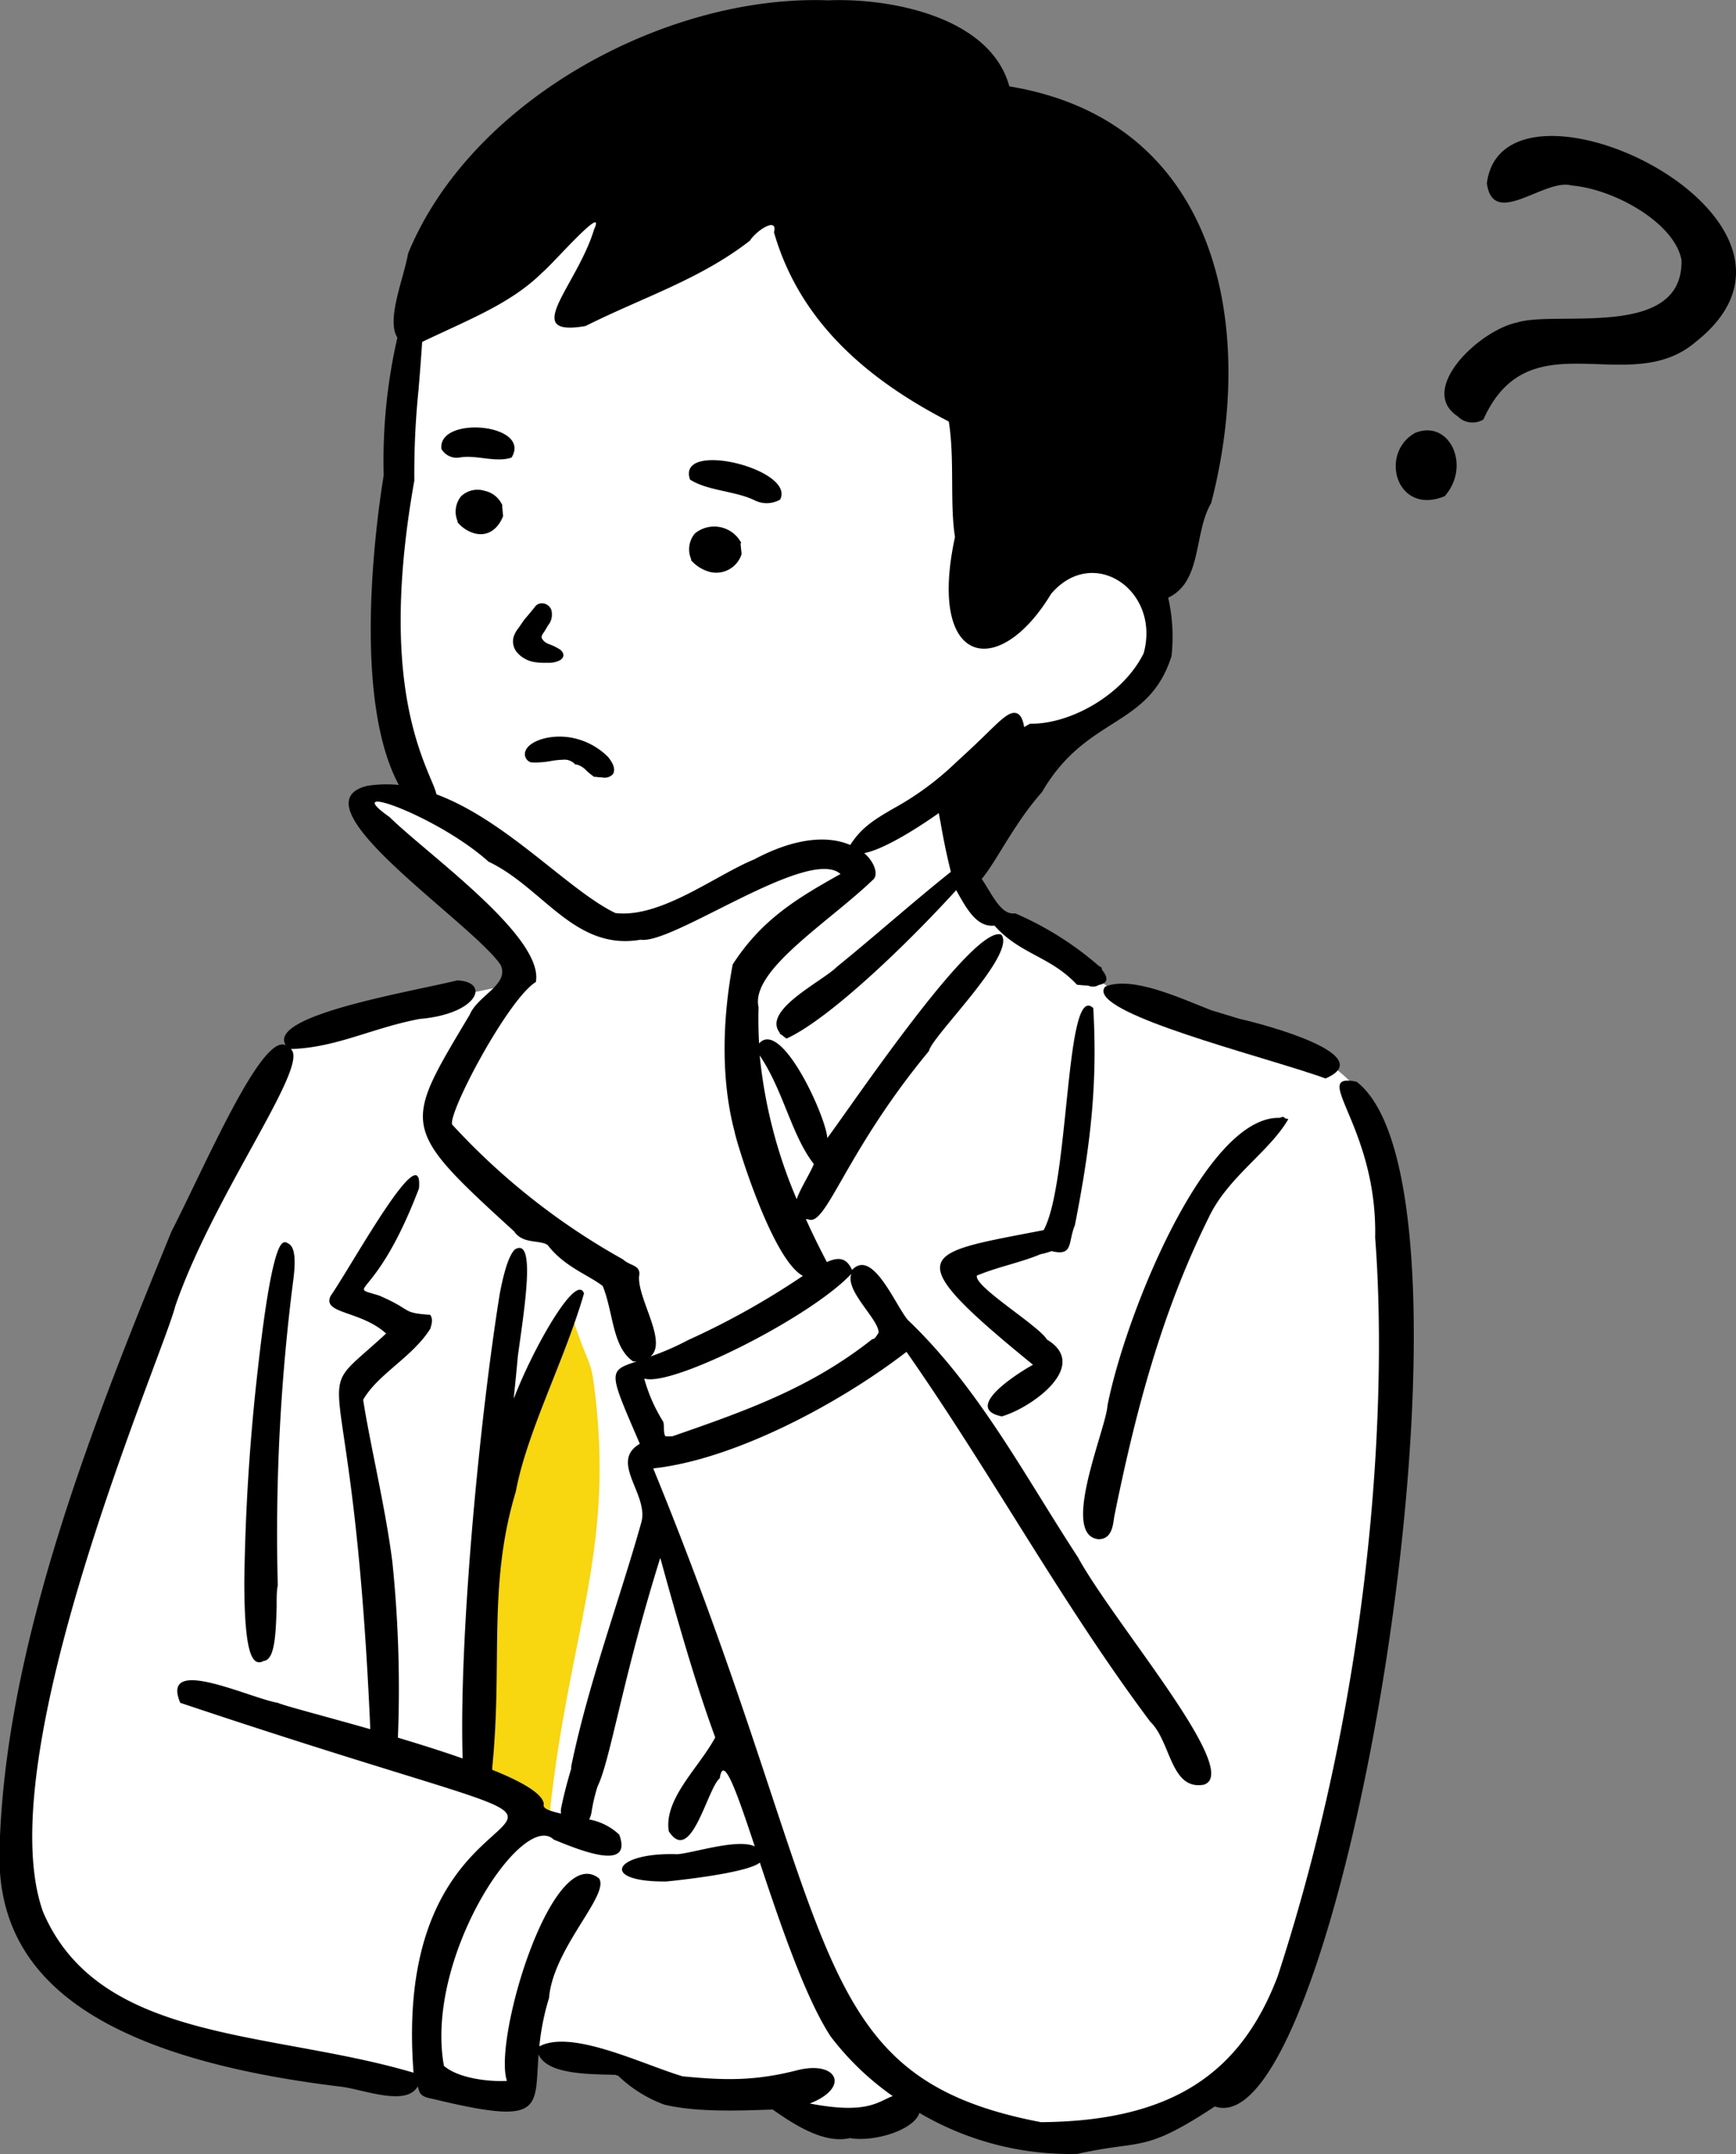 <svg xmlns="http://www.w3.org/2000/svg" viewBox="0 0 201.87 250.41"><rect x="0" y="0" width="201.87" height="250.41" fill="#808080" stroke="none"/><defs><style>.cls-1{fill:#fff;}.cls-2{fill:#f8d610;}</style></defs><g id="レイヤー_2" data-name="レイヤー 2"><g id="PC文字とイラスト"><g id="ビジネスマン_考えるポーズ" data-name="ビジネスマン　考えるポーズ"><path id="白地" class="cls-1" d="M48.57,33.42,46.73,44.69,46.12,56A36.36,36.36,0,0,0,45,62.83c0,2.57-1.22,6.25,0,13s1.6,10.29,2.33,12.62,1.35,3.31,1,3.68-2.33-.62-3.43-.37-3.48,1-3.32,1.69a14,14,0,0,0,2.75,3.77c.63.48,13.84,12.43,13.84,12.43s2.36,3.54,2.21,3.93a28.89,28.89,0,0,1-2.84,2.67l-6.29.48-16.43,3.94-2.31,1.91-10,20A353.73,353.73,0,0,0,7.19,185C1.34,206.09,1,212.41,1.45,215.93s2.93,11.59,6.21,14.4,11.61,5.47,14.88,7.19,23.27,4.87,23.27,4.87l4.72-1.28a13.24,13.24,0,0,0,4.57,2.34c2.23.47,4.81.82,5.16.24a41.43,41.43,0,0,0,1.17-4.92l3.28-.47,7.85,1.64s2.34,2.69,4.45,3.4,6.32.58,8.55.35a49.73,49.73,0,0,1,6.21,0s-.59,1.64,2,2.93,6.32,1.64,8.67.47,1.52-2.93,4.21-2.7,3,1.29,6,2,1.17,1.29,7.5,1.64,11.24.47,17.33-3,6.56-1.76,9.26-6.91a132.94,132.94,0,0,0,7.84-20.74c1.29-4.92,5.51-31,6.56-38.07s1.76-32.33,1.18-37.25-3.17-13.59-4.34-15.23a14.47,14.47,0,0,0-5-4c-1.52-.7-22.84-7.38-22.84-7.38l-7-4.22a77.06,77.06,0,0,1-6.91-4.45c-1.29-1.17-3-2.34-3.16-4.68s-1.64-.71,1.64-5.39,2.81-8.32,7.15-10.66,7.38-2.11,9.48-4.22,3.87-.12,3.52-7.26,1.76-7.38-1.41-9.49-8.31-2.58-11.24.24-1.29,4.45-4.57,5.38-3.75.12-4.22-2.22-.82-21.32-.82-21.32a39.53,39.53,0,0,1-7.61-4.22c-3-2.34-12.07-12.77-13.12-16.28s-2.23-2.23-2.23-2.23a72.83,72.83,0,0,1-12.65,7.5,67.48,67.48,0,0,1-9.84,3.63s4.8-10.42,4-11.24a2.1,2.1,0,0,0-2.57-.12c-.35.35-1.17,1-5.74,5.15S50.65,36.7,50.65,36.7Z"/><g id="塗り"><g id="スーツ"><path class="cls-1" d="M114.37,110.81l-4.89,4.83L91.93,142.13l-.12.93L95,149l2-1.25,3.21.3,4.89,7.69-5.93,3.43s-7.57,4.3-10.93,5.92-11.3,3.57-12.58,4-.88,1.81-.48,3.69a64.23,64.23,0,0,1,.58,7.15l-9.45,33.24,3.76,1.28a6.55,6.55,0,0,0,3.61,3.34c2.48.77,16.1-2.76,16.34-2.76S96,231.74,96,231.74l4.77,6.91a23.18,23.18,0,0,0,7.09,6.14c5.72,3.4,6.08,3.11,10.49,3.46a20.46,20.46,0,0,0,12.55-2.56c4.09-2.4,7.22-3.76,8-5.3a107.35,107.35,0,0,0,10.21-29.1c2.72-15,5.69-44.63,5.69-44.63s-.49-21.12-1.23-26.14a34.76,34.76,0,0,0-3.36-10.73c-.84-1.45-2.52-2.8-5.68-4.82s-12.73-3.82-12.73-3.82l-7.16-2.35-6-5.16Z"/><path class="cls-1" d="M59,114.53l-13.7,2.89-10.46,3.24-2.53,3.43s-3.43,4.51-3.43,5-9.91,20.92-9.91,20.92S7.39,183.6,4.69,194.24.9,204.52,1.44,212.81s.72,10.64,3.61,13.89,7,8.3,17.49,10.82,23.27,4.87,23.27,4.87L50,241s-1.8-2.35-.18-9.74S55,217.68,57.71,214.8s5-3.07,5-3.07-2.46-2.15-3.88-3.52a16.26,16.26,0,0,0-3.64-2.43l.66-17.46,4.87-46.41-9.36-9.36a6.3,6.3,0,0,1,0-5.65C53,124.17,59,114.53,59,114.53Z"/></g><path id="ネクタイ" class="cls-2" d="M66.17,151.94C53.78,178.51,56,186.43,55.08,204.62c-.66.51,1.92,1.6,3.61,3,1,3.11,6,6.78,5.28,2.75,2.23-20.41,7.32-29.76,5.29-47.85C68.67,157.24,68.62,159.73,66.17,151.94Z"/></g><g id="アウトライン"><path d="M157.75,125.75c-5.59-1.12,2.45,5.12,2.16,18.14,1.27,16.34.43,49.68-11.32,85.81-4.26,11.25-12.23,16.88-27.54,17-28-5.34-23.11-22.31-45.09-76,9.3-1,21.52-7.43,29.45-13.55,9.9,14.15,18,29.17,28.35,43,2.42,2.32,2.34,8,6.22,7.32,4.58-1.44-10.35-18.61-14.66-26.48-6.21-9.49-11.5-19.69-19.78-27.57-1.52-1.88-4.09-8.3-6.46-5.79-.64-1.39-1.51-1.55-2.93-.92-.87-1.66-1.69-3.31-2.44-5l.32.05c2.06.81,4.28-7.85,14-19.59.26-1.64,10.22-11.25,8.41-13.52C113.2,107.42,99,128.57,96.2,132.3c-.12-2.42-5.33-13.92-7.93-11-.08-1.39-.1-2.78-.06-4.2-1-4.31,8.25-9.93,13.41-14.93.47-.58.11-1.9-1.12-3,1.9-.34,5.29-2.27,8.67-4.65.08.49.19,1,.28,1.54q.47,2.67,1.12,5.29C106,105,101.8,108.76,97.31,112.4c-1.69,1.69-8.64,5-6.67,7.61a.42.42,0,0,0,.29.31,3.46,3.46,0,0,0,.54.41c4.91-2.24,13.91-10.86,19.72-17.25,1.23,2.21,2.4,4.34,4.45,4.12,3,3.37,6.51,3.55,9.59,6.87.49.06.92.09,1.3.1a1.33,1.33,0,0,0,1.25-.07c1.14-.22,1.08-.9.34-1.79a1.77,1.77,0,0,0,0-.21l-.41-.27a37.3,37.3,0,0,0-9.67-6.06c-1.64.26-2.65-2.18-3.88-4,1.69-2,3.8-6.49,7-10.08,5.22-9,12.39-7.37,15.07-15.82a20.48,20.48,0,0,0-.39-6.79c4-1.89,2.94-7.49,5-11,5.31-20.45.95-44.4-23.47-48.44-2.23-8.16-14-10.3-21.07-10C77.62-.66,54.82,11.5,47.45,29.48c-.48,2.85-2.57,7.68-1.24,9.77a63.74,63.74,0,0,0-1.59,16c-.77,4.72-3.78,25.71,1.76,36a14.38,14.38,0,0,0-3.7.11c-8.69,2.16,11.7,15.5,15.49,20.73,1.2,2.33-2.59,3.58-3.55,5.87-7.75,13-8.22,13,5.17,25.19,1,1.51,3,.95,3.9,1.59,1.94,2.53,4.75,3.47,6.4,4.76,1.25,3.07,1.1,7.13,3.55,8.77l.4,0c-3.44,1.11-3.22,1.22.36,9.57-3.57,2.09,1,5.81.2,9.05-2.42,8.7-6.22,18.88-8.18,28.47,0,.09,0,.18,0,.26-.46,1.52-.86,3.06-1.18,4.62a2,2,0,0,0,0,.59c-1.31-.3-2.2-.59-2-1.09-.09-1.21-2.54-2.62-6-4,0-.09,0-.17,0-.27,1.23-12.3-.55-21.17,2.75-32.11,1.28-6.92,5.71-15.33,7.92-23-.88-2.5-5.94,6.4-8.15,12.2l0-.23c.18-1.7.33-3.26.46-4.7.79-5.73,2.11-13.87-.35-12.38-.64.63-1.2,2.27-1.75,5.11-2.33,14.48-4.77,39.86-4.32,54.06-2.38-.84-5-1.66-7.53-2.42a143.56,143.56,0,0,0-.64-20.38c-.77-6.2-2.63-13.87-3.4-18.9,1.72-3,5.73-4.95,7.81-8.26.23-.77.28-1.11,0-1.61-3.46-.25-1.9-.49-5.92-2.23-4.13-1.31-.53,1,4.6-12.47.54-6.33-7.69,8.76-10.28,12.51-1,2.1,3.49,1.67,6.46,4.36-9.79,9.07-3.88-.88-1.84,46-5.41-1.55-10-2.72-10.76-3.07-3.28-.55-13.7-5.62-11.34,0,67.68,22.67,23.84.6,27.13,43C31.4,236,11.52,237.52,5,222.24c-6.44-18.07,14-64.83,15.37-70.37,4.46-13,15.76-28.08,13.44-29.92,5.34-.16,9.45-2.46,15-3.5,6.8-.58,8.24-4.32,4.36-4.48-5.61,1.37-22.13,4.08-19.94,7.54-2.8-1.41-9.23,13.7-13.29,21.65-8.77,21.45-19.51,48-20,72.26-.21,13,8.88,23.49,40,27.19,2.7.44,7.36,2.22,8.63-.07.23.59.09,1.16,1.66,1.43,13.11,3.18,11.91,1.23,12.4-5.16,1,2.44,6.27,2.29,8.92,2.39l.34.11a15.37,15.37,0,0,0,5.39,3.36c3.94.93,9.1.67,12.57.56,2.64,1.85,6,4,9,3.32,2.72.49,7.41-.9,8.06-2.93a34.54,34.54,0,0,0,18.36,4.77c7.66-1.72,7.61,0,16-5.52C156,250,174.54,138.72,157.75,125.75ZM99,148.08c-.75,2,3.17,5.25,3.17,6.83a4.18,4.18,0,0,1-.47.68l-.31.12c-7.1,5.6-14.45,8.23-23.18,11.25l-.12,0a3.18,3.18,0,0,1-.71,0c-.29-.38-.08-1.4-.29-1.74a18.77,18.77,0,0,1-2.17-4.94l.1,0C78.41,161.12,94.31,153.09,99,148.08Zm-4.36-12.77c-.45,1.14-1.52,2.75-2,4.09a56.57,56.57,0,0,1-4.3-16.71C91.15,126.88,92,131.9,94.63,135.31ZM50.18,90.77c-1.87-4.45-5.78-13.71-2-34.9v-.06a95.62,95.62,0,0,1,.49-10.51c.15-1.83.3-3.69.42-5.55,5.45-2.62,10.33-4.45,14-8.1,1-.76,7.48-8.22,6-5-2,6.62-8.7,12.57-1,11.25,6.57-3.3,13.3-5.4,19.11-9.92C88,26.73,90.49,25.18,90,27c3,10.44,10.89,17.13,20.33,22,.7,4.36.1,9.5.72,13.43-3.26,15.06,5.1,16.68,11.18,6.6,4.91-5.75,12.76-.38,10.76,6.91-2.4,4.88-8.6,8.28-13.2,8.19a6.28,6.28,0,0,0-.69.4c-.15-.86-.43-1.66-1.16-1.66s-1.65.88-3.28,2.48c-.93.91-2.08,2-3.5,3.29A34.08,34.08,0,0,1,103.87,94c-2.06,1.2-3.69,2.16-5,4.23-2.3-1-6-1.07-11.16,1.67-4.52,1.85-10.88,6.87-16.15,6.24-5.39-2.58-12.66-10.78-20.81-13.8C50.64,91.85,50.43,91.35,50.18,90.77ZM74.31,148.4c.28-1.38-1-1.18-1.87-2a79.5,79.5,0,0,1-19.87-15.68c-.41-1.52,6.56-14.63,9.74-16.56,1-5.25-12.68-14.9-17-19.17-6.17-4.34,5.61-.13,11.5,5.18,6.34,3,10,10.4,17.68,9.07,3.71.61,19.54-10.9,23.25-7.64-5,2.8-9.16,5.27-12.54,10.52-1,5.32-1.58,12.7.24,19.51.07.67,4.25,14.72,7.92,16.69A90.63,90.63,0,0,1,80,155.79a30.75,30.75,0,0,1-4.36,1.9C77.66,156,74.17,151.08,74.31,148.4Zm19.86,96.13c4.74-1.86,3.18-5-1.37-3.89-5.09,1.32-8.69,1.19-13.42.73-4.63-1.37-12.89-5.5-16.66-3.48a27.71,27.71,0,0,1,1.12-5.61c.48-5.84,7.09-12,5.82-13.92-5.47-4.3-12.35,18.77-10.71,23.54-2.07.12-5.66-.29-7.33-1.75-2.27-12.62,9.19-29.79,12.77-26.3,2.5,1,9.29,3.94,7.62-.57a6.89,6.89,0,0,0-3.5-1.77,2.85,2.85,0,0,0,.29-.94,19.46,19.46,0,0,1,.69-2.91c1.48-3,2.9-12.57,7.29-26.56,1.91,6.93,4.06,14.54,6.39,20.87-1.87,3.51-6,7.12-5.4,10.92,2.61,4,4.48-5,5.93-6.17.41-2.86,1.94,1.51,4.07,7.92-2-.94-7.14.77-9,.91-7.45-.26-9.16,3.26-1.27,3.17,3.78-.38,9.68-1.2,10.86-2.2,2.33,7,5.26,15.67,8.22,20.2a32.42,32.42,0,0,0,7.23,6.95C102.14,244.27,100.91,245.83,94.17,244.53Z"/><path d="M121,145.8a8,8,0,0,0,1.27-.36c2.58.63,1.89-1,2.72-3,1.92-9.73,2.63-16.74,2.14-25.25-3.29-3.13-2.72,20.26-5.77,25.81-14.21,2.77-17.35,2.53-1.24,15.65-2.24,1.25-8.09,5.12-3.62,6,3.35-.94,10.35-5.86,5.24-8.93-.94-1.62-8.53-6.17-8.14-7.44C116.1,147.25,118.73,146.76,121,145.8Z"/><path d="M127.75,178.93c1.67,0,1.68-1.9,1.84-2.73,2.38-11.73,5.39-23.43,10.94-34.61,2.21-4.74,7.09-7.69,9.28-11.49a2,2,0,0,0-.35-.08,1.36,1.36,0,0,0-.25-.2l-.43.13c-8.57-.22-17.89,22.78-20,33.45C128.66,166,123.21,178.5,127.75,178.93Z"/><path d="M33.45,144.52a.51.51,0,0,0-.31-.11c-.38,0-1.51,0-3.14,14.6a246.33,246.33,0,0,0-1.59,24.84c0,8.32.93,9.39,1.75,9.39a.84.84,0,0,0,.46-.15c1.28-.1,1.45-2.69,1.55-6.33,0-1,0-1.92.13-2.42v-.06a231.45,231.45,0,0,1,1.76-35.13C34.46,146.26,34.27,144.87,33.45,144.52Z"/><path d="M128.53,114.68c-2.31,2.68,14.53,7.12,23.06,9.83.29.11.59.2.87.28.62.21,1.19.4,1.68.58,6.17-2.65-6.61-6.17-10-6.93-1.09-.33-2.19-.66-3.29-1C137.15,116,131.71,113.43,128.53,114.68Z"/><path d="M66.37,85.74a7.93,7.93,0,0,0-1.29-.11c-2,0-3.7.75-4,1.74a1,1,0,0,0,.69,1.26l.06,0,.14,0a3.78,3.78,0,0,0,.6,0,9.06,9.06,0,0,0,1.48-.16,9.42,9.42,0,0,1,1.36-.15,2.19,2.19,0,0,1,.46,0,1.73,1.73,0,0,1,.93.45l.12.11.16,0a2.44,2.44,0,0,1,1.12.71,7.88,7.88,0,0,0,.78.64l.1.08.25,0a4,4,0,0,0,.66.06A1.34,1.34,0,0,0,71.27,90c.3-.51.12-1.17-.56-2A8.08,8.08,0,0,0,66.37,85.74Z"/><path d="M63.08,77.05h.1l.27,0h.35a3,3,0,0,0,.77-.09c1-.25,1-.78.91-1a1.07,1.07,0,0,0-.52-.55l0,0a4.88,4.88,0,0,0-.58-.31l-.4-.17a3.17,3.17,0,0,1-.41-.17,1.41,1.41,0,0,1-.49-.44.59.59,0,0,1-.11-.28,1.33,1.33,0,0,1,.27-.53c.16-.24.31-.5.46-.77a2,2,0,0,0,.39-1.9,1.22,1.22,0,0,0-1-.71h-.08a1,1,0,0,0-.86.49l-.6.73L61,72c-.13.17-.26.35-.39.55s-.19.28-.32.46a3.19,3.19,0,0,0-.58,1.08,2,2,0,0,0,.51,1.86,3.43,3.43,0,0,0,1.83,1A7.59,7.59,0,0,0,63.08,77.05Z"/><path d="M58.44,58.8a2.9,2.9,0,0,0-2.08-1.74,2.77,2.77,0,0,0-2.75.64,2.84,2.84,0,0,0-.4,2.89l0,.07,0,.06a4,4,0,0,0,2,1.29h0c1.41.36,2.64-.38,3.29-2l0-.07-.11-1.13Z"/><path d="M86.2,63.12A3.55,3.55,0,0,0,80.82,62a2.86,2.86,0,0,0-.45,3l0,.08,0,.06a4.45,4.45,0,0,0,2.19,1.35h0a3.09,3.09,0,0,0,3.67-2.06l0-.08-.12-1.19Z"/><path d="M87.77,58.17a3.13,3.13,0,0,0,2.94-.09c1.87-3.53-12.09-7-10.47-2.33C82.31,57.08,85.52,57.06,87.77,58.17Z"/><path d="M51.33,52.19a2.06,2.06,0,0,0,2.09,1c1.91-.36,4.23.63,6.07,0C61.87,49.24,50.89,48.27,51.33,52.19Z"/></g></g><g id="クエスチョンマーク"><path d="M168,57.68c3.12-3.55.53-9-3.46-7.35C160.32,52.72,162.39,60,168,57.68Z"/><path d="M197.18,39.75c18.21-14.37-22.35-33.51-24.28-18.44.73,5.32,6.71-.62,9.84.25,5,.42,12,4.37,12.79,8.66.23,9.32-14.55,5.83-19.11,7.27-4.47.93-11.61,7.82-6.92,10.9a2.42,2.42,0,0,0,3,.37C177.83,36.86,189.44,46.39,197.18,39.75Z"/></g></g></g></svg>